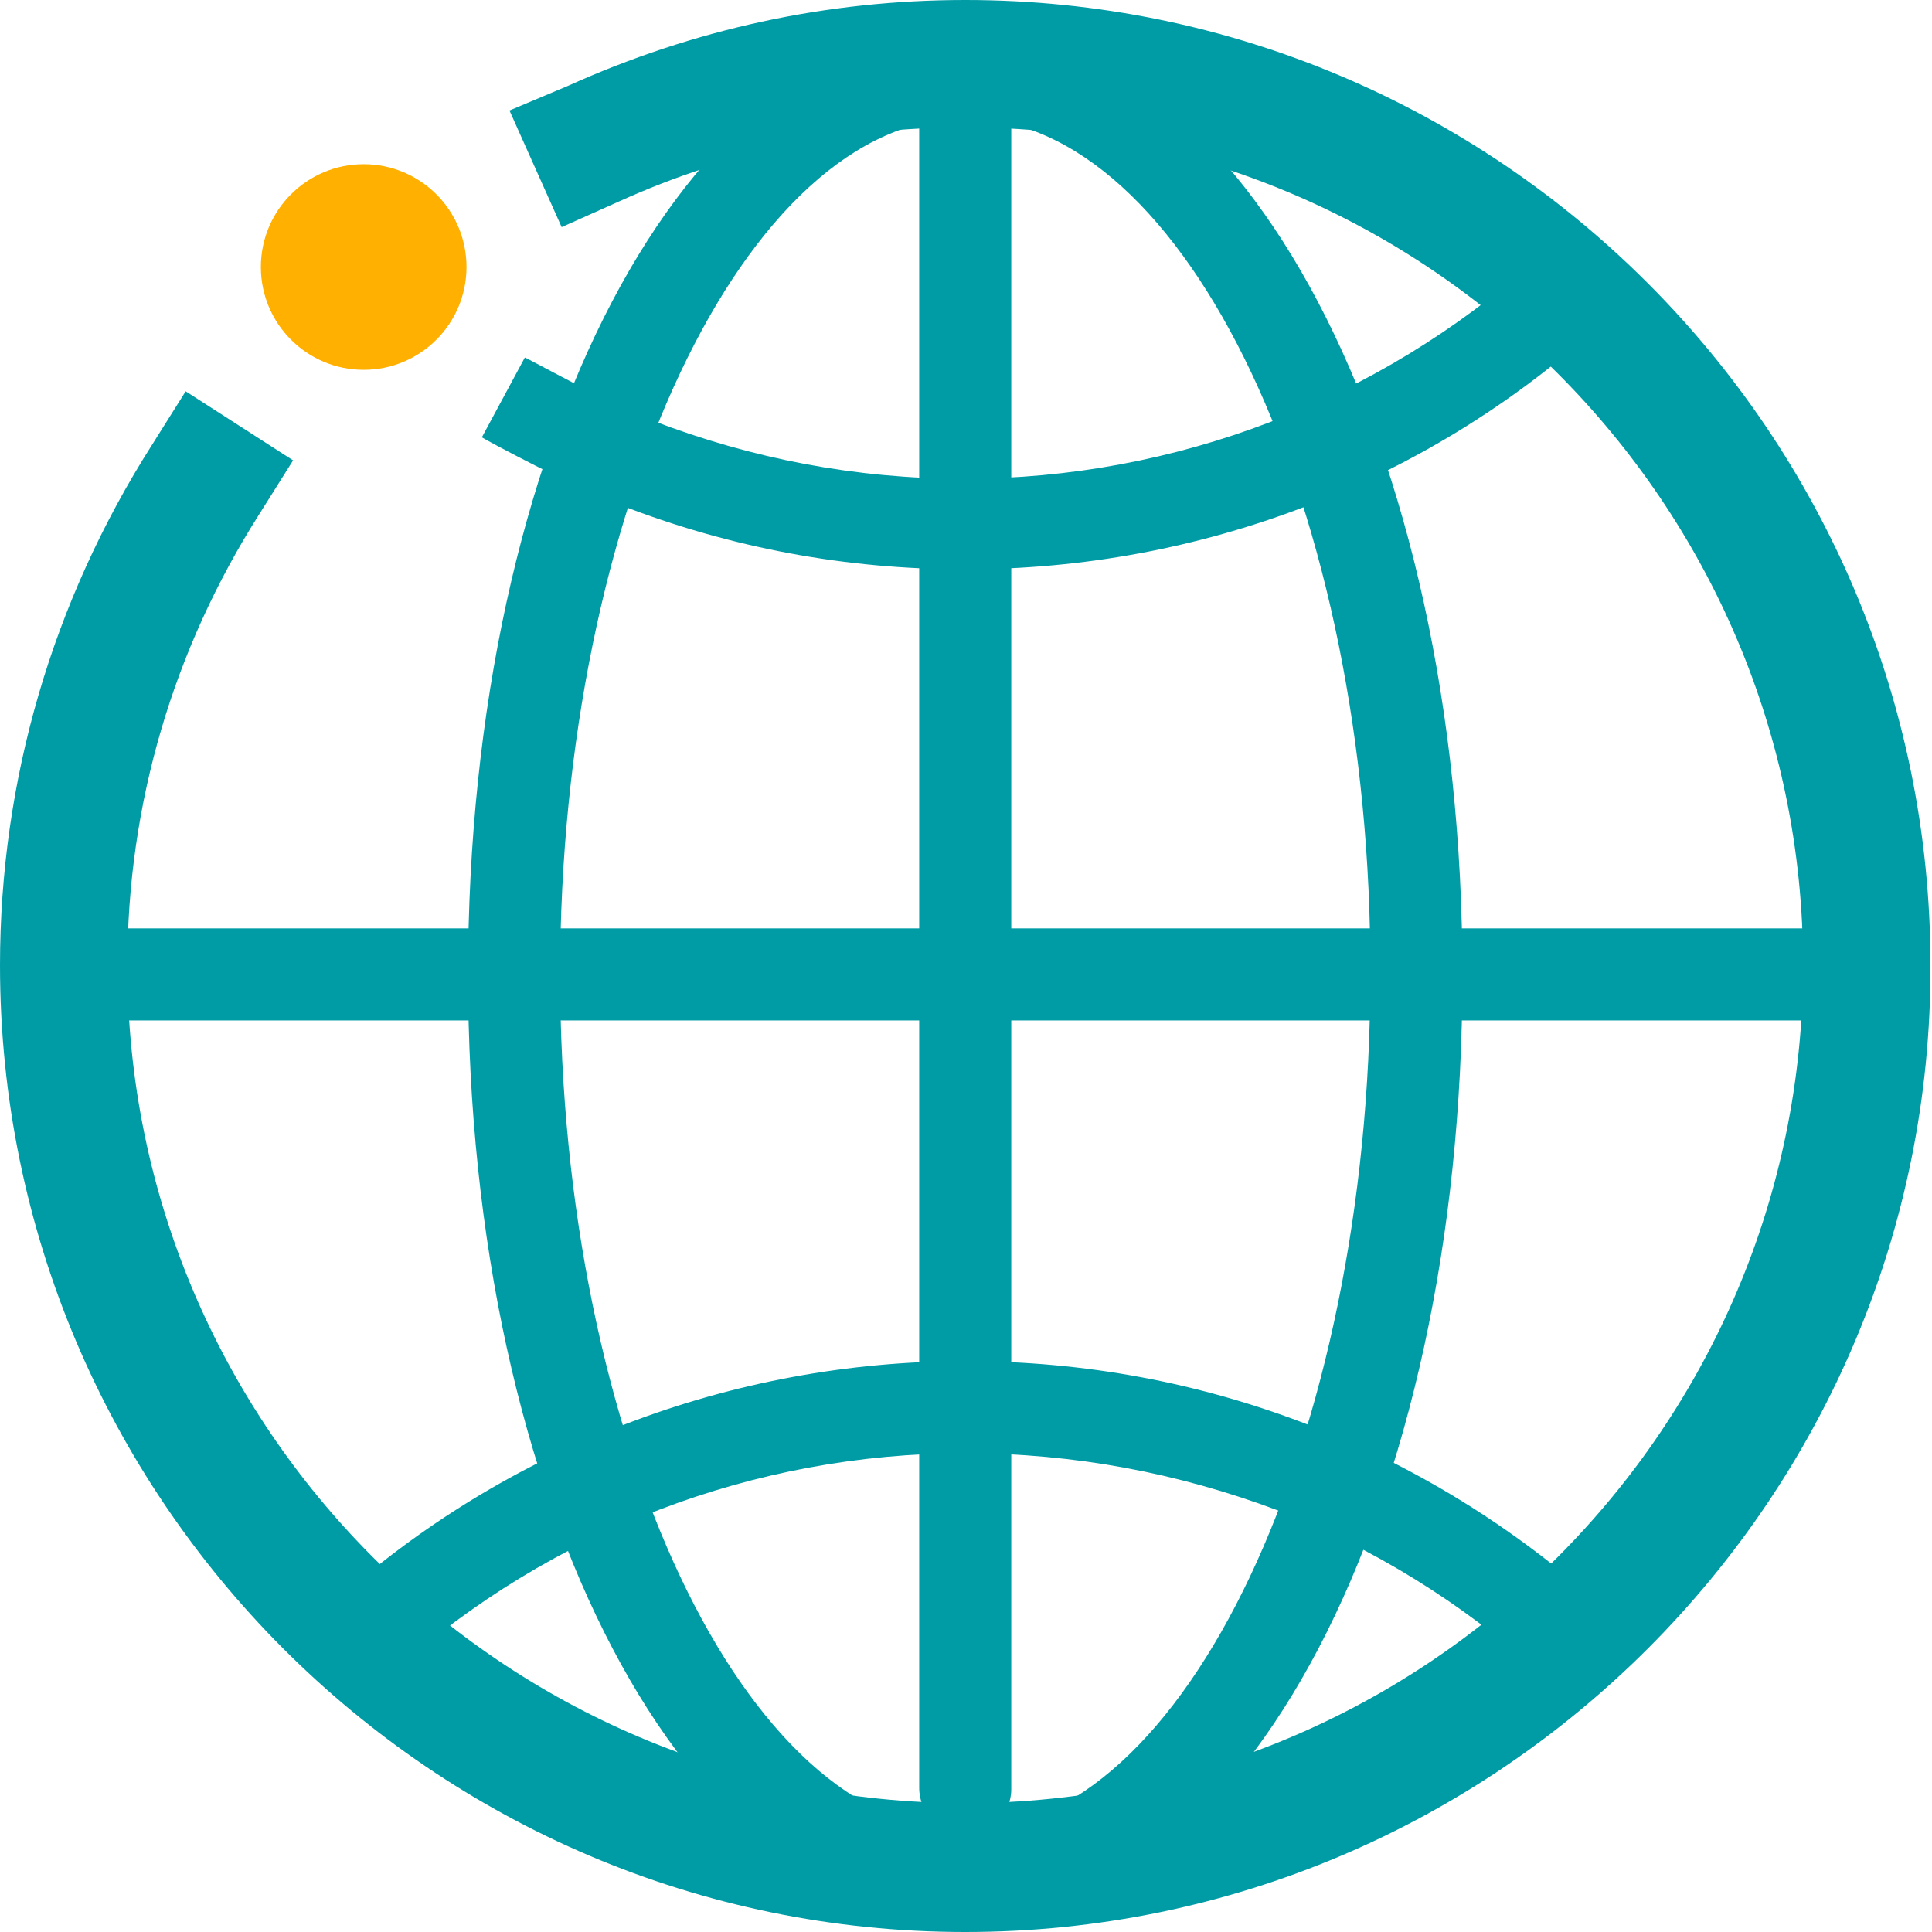 <?xml version="1.0" encoding="UTF-8"?> <!-- Generator: Adobe Illustrator 24.3.0, SVG Export Plug-In . SVG Version: 6.00 Build 0) --> <svg xmlns="http://www.w3.org/2000/svg" xmlns:xlink="http://www.w3.org/1999/xlink" version="1.1" id="Layer_1" x="0px" y="0px" viewBox="0 0 125.9 125.9" style="enable-background:new 0 0 125.9 125.9;" xml:space="preserve"> <style type="text/css"> .st0{fill:#FFB000;} .st1{fill:#009CA6;} </style> <g> <path class="st0" d="M30.4,17.4c0,3.7-3,6.7-6.7,6.7s-6.7-3-6.7-6.7s3-6.7,6.7-6.7C27.4,10.7,30.4,13.7,30.4,17.4"></path> <path class="st1" d="M62.9,125.9C28.2,125.9,0,97.6,0,62.9c0-12,3.4-23.7,9.9-33.9l2.2-3.5l7,4.5l-2.2,3.5 c-5.6,8.8-8.6,18.9-8.6,29.4c0,30.1,24.5,54.6,54.6,54.6s54.6-24.5,54.6-54.6S93,8.3,62.9,8.3c-7.9,0-15.4,1.6-22.5,4.8l-3.8,1.7 l-3.4-7.6L37,5.6C45.2,1.9,53.9,0,62.9,0c34.7,0,62.9,28.2,62.9,62.9C125.9,97.6,97.6,125.9,62.9,125.9"></path> <path class="st1" d="M62.9,119.5c-1.6,0-3-1.3-3-3V5.2c0-1.6,1.3-3,3-3c1.6,0,3,1.3,3,3v111.4C65.9,118.2,64.6,119.5,62.9,119.5"></path> <path class="st1" d="M118.6,66.5H7.2c-1.6,0-3-1.3-3-3c0-1.6,1.3-3,3-3h111.4c1.6,0,3,1.3,3,3C121.6,65.2,120.3,66.5,118.6,66.5"></path> <path class="st1" d="M62.9,125.3c-18.1,0-32.4-27.1-32.4-61.8c0-34.6,14.2-61.7,32.4-61.7c18.1,0,32.4,27.1,32.4,61.7 C95.3,98.2,81.1,125.3,62.9,125.3 M62.9,7.7c-14.3,0-26.4,25.6-26.4,55.8c0,30.3,12.1,55.8,26.4,55.8s26.4-25.6,26.4-55.8 C89.4,33.3,77.3,7.7,62.9,7.7"></path> <path class="st1" d="M102.4,110.9l-2.2-2c-5-4.5-10.7-8-17-10.5C76.8,96,70,94.7,62.9,94.7c-13.8,0-27,5.1-37.2,14.2l-2.2,2l-4-4.4 l2.2-2c11.3-10.2,26-15.8,41.2-15.8c7.8,0,15.3,1.4,22.5,4.2c6.9,2.7,13.2,6.6,18.8,11.6l2.2,2L102.4,110.9z"></path> <path class="st1" d="M62.9,37.1c-7.8,0-15.3-1.4-22.5-4.2c-3.1-1.2-8.7-4.2-9-4.4l2.8-5.2c0.1,0,5.5,3,8.3,4.1 c6.5,2.5,13.3,3.8,20.3,3.8c13.8,0,27-5.1,37.2-14.2l4,4.4C92.8,31.5,78.2,37.1,62.9,37.1"></path> </g> </svg> 